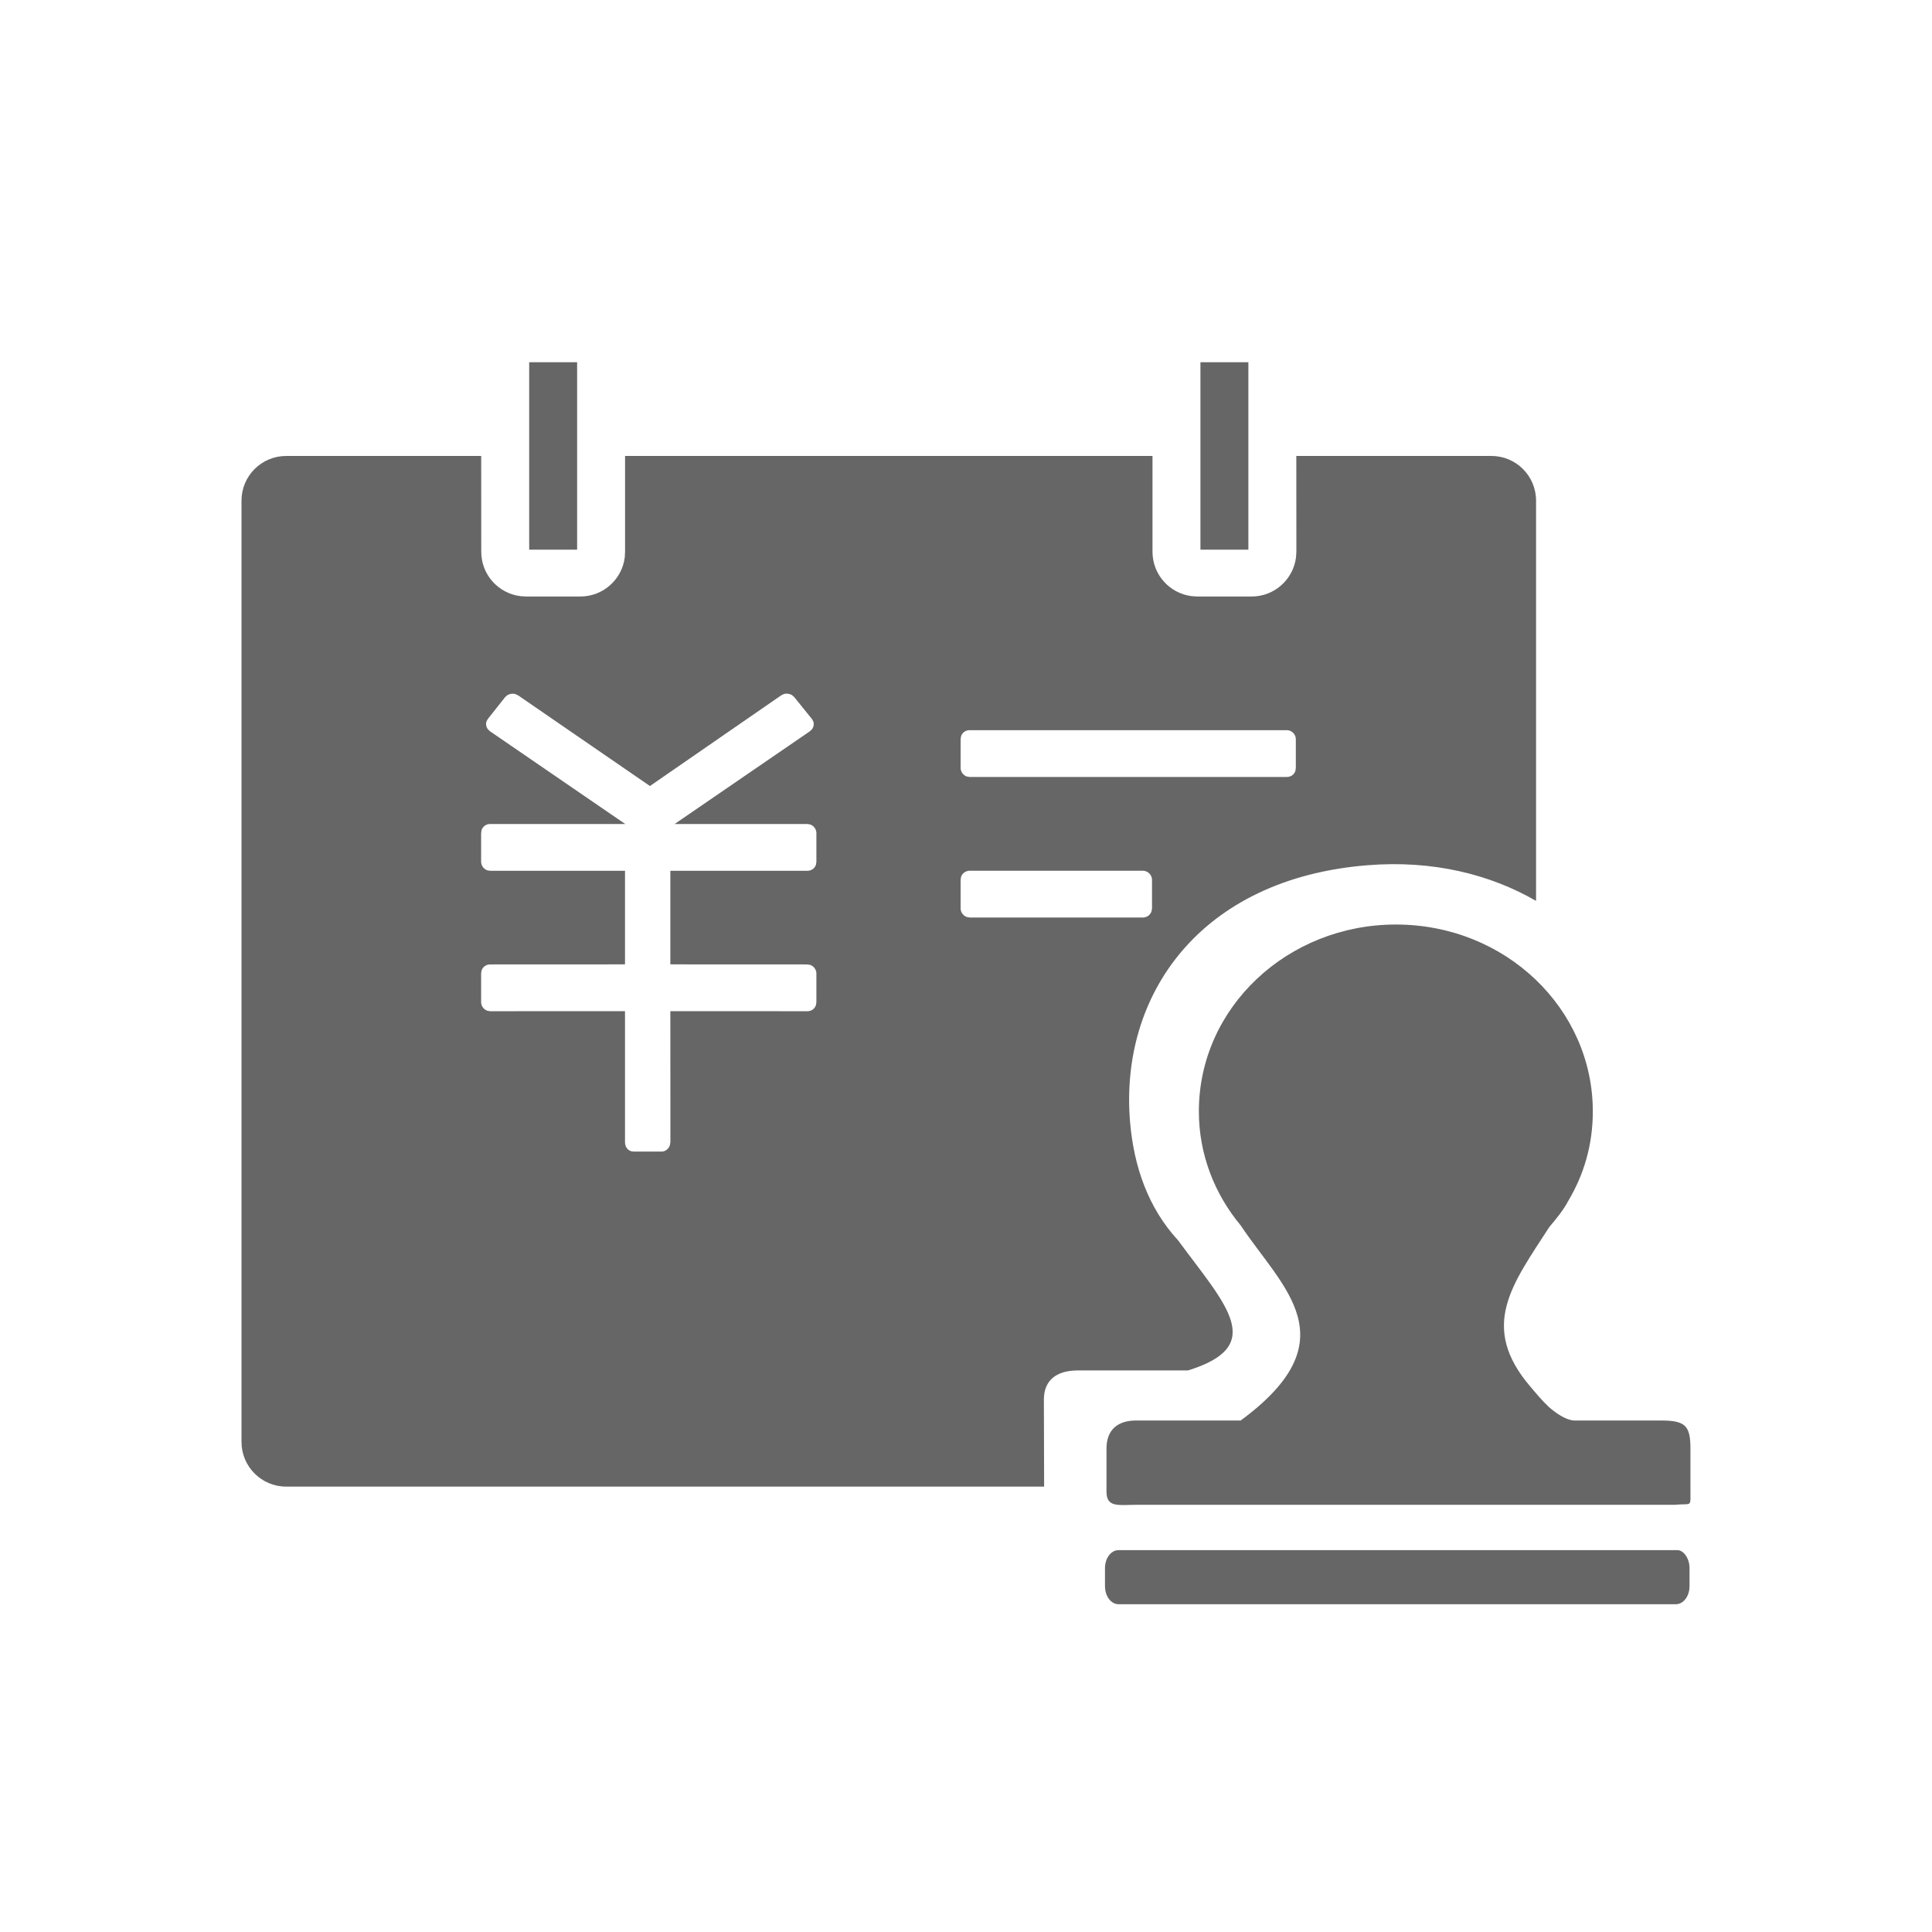 <!--?xml version="1.0" encoding="UTF-8"?-->
<svg width="32px" height="32px" viewBox="0 0 32 32" version="1.1" xmlns="http://www.w3.org/2000/svg" xmlns:xlink="http://www.w3.org/1999/xlink">
    <title>471.年度投资预算审批@1x</title>
    <g id="471.年度投资预算审批" stroke="none" stroke-width="1" fill="none" fill-rule="evenodd">
        <g id="编组" transform="translate(4, 6)" fill="#000000" fill-rule="nonzero">
            <path d="M23.783,19.675 C23.883,19.675 23.984,19.808 23.984,19.974 L23.984,19.974 L23.984,20.272 C23.984,20.438 23.883,20.571 23.758,20.571 L23.758,20.571 L14.527,20.571 C14.402,20.571 14.302,20.438 14.302,20.272 L14.302,20.272 L14.302,19.974 C14.302,19.808 14.402,19.675 14.527,19.675 L14.527,19.675 L23.783,19.675 Z M19.12,9.313 C20.939,9.313 22.382,10.71 22.382,12.408 C22.382,12.955 22.238,13.448 21.978,13.886 C21.892,14.05 21.776,14.187 21.661,14.324 C21.049,15.273 20.491,15.968 21.352,16.972 C21.396,17.024 21.44,17.076 21.485,17.128 L21.485,17.128 C21.511,17.158 21.538,17.187 21.566,17.216 C21.623,17.276 21.678,17.329 21.721,17.359 L21.721,17.359 L21.729,17.365 C21.83,17.444 21.949,17.515 22.062,17.528 L22.062,17.528 L23.508,17.528 C23.912,17.528 23.999,17.61 23.999,17.993 L23.999,17.993 L23.999,18.678 C23.999,18.979 24.028,18.897 23.739,18.924 L23.739,18.924 L14.847,18.924 C14.529,18.924 14.327,18.979 14.327,18.705 L14.327,18.705 L14.327,17.993 C14.327,17.692 14.5,17.528 14.818,17.528 L14.818,17.528 L16.55,17.528 C18.369,16.186 17.243,15.337 16.55,14.297 C16.117,13.777 15.857,13.12 15.857,12.408 C15.857,10.683 17.33,9.313 19.12,9.313 Z M3.97,1.552 L3.971,3.139 C3.971,3.517 4.253,3.828 4.618,3.874 L4.711,3.88 L5.613,3.88 C5.99,3.88 6.302,3.597 6.348,3.232 L6.353,3.139 L6.353,1.552 L15.089,1.552 L15.089,3.139 C15.089,3.517 15.372,3.828 15.737,3.874 L15.83,3.88 L16.731,3.88 C17.109,3.88 17.42,3.597 17.466,3.232 L17.472,3.139 L17.471,1.552 L20.702,1.552 C21.111,1.552 21.442,1.883 21.442,2.292 L21.442,8.922 C20.691,8.487 19.741,8.243 18.65,8.331 C15.866,8.554 14.537,10.493 14.718,12.59 C14.781,13.321 15.016,14.005 15.512,14.543 C16.306,15.619 16.994,16.29 15.677,16.699 L13.852,16.699 C13.489,16.699 13.29,16.869 13.29,17.181 L13.294,18.623 L0.741,18.623 C0.332,18.623 0,18.292 0,17.883 L0,2.292 C0,1.883 0.332,1.552 0.741,1.552 L3.97,1.552 Z M8.982,5.496 L8.939,5.517 L6.765,7.019 L4.581,5.517 L4.537,5.496 C4.491,5.483 4.44,5.491 4.401,5.516 L4.367,5.546 L4.079,5.91 L4.057,5.951 C4.043,5.994 4.053,6.042 4.082,6.08 L4.117,6.113 L6.356,7.648 L4.118,7.648 C4.049,7.648 3.995,7.691 3.976,7.75 L3.969,7.798 L3.969,8.274 C3.969,8.336 4.012,8.395 4.071,8.415 L4.118,8.423 L6.352,8.423 L6.352,9.973 L4.118,9.974 C4.049,9.974 3.995,10.016 3.976,10.076 L3.969,10.123 L3.969,10.599 C3.969,10.662 4.012,10.72 4.071,10.741 L4.118,10.749 L6.352,10.748 L6.352,12.917 C6.352,12.994 6.394,13.048 6.451,13.067 L6.497,13.074 L6.959,13.074 C7.019,13.074 7.076,13.029 7.096,12.967 L7.104,12.917 L7.103,10.748 L9.373,10.749 C9.442,10.749 9.496,10.706 9.515,10.646 L9.522,10.599 L9.522,10.123 C9.522,10.061 9.479,10.002 9.42,9.982 L9.373,9.974 L7.103,9.973 L7.103,8.423 L9.373,8.423 C9.442,8.423 9.496,8.381 9.515,8.321 L9.522,8.274 L9.522,7.798 C9.522,7.735 9.479,7.677 9.42,7.656 L9.373,7.648 L7.174,7.648 L9.413,6.113 L9.449,6.079 C9.477,6.041 9.485,5.992 9.471,5.95 L9.449,5.91 L9.155,5.546 L9.119,5.514 C9.079,5.489 9.028,5.482 8.982,5.496 Z M14.928,8.422 L12.064,8.422 C11.994,8.422 11.938,8.464 11.918,8.524 L11.911,8.571 L11.911,9.047 C11.911,9.11 11.954,9.168 12.015,9.189 L12.064,9.197 L14.928,9.197 C14.997,9.197 15.054,9.154 15.073,9.094 L15.081,9.047 L15.081,8.571 C15.081,8.493 15.013,8.422 14.928,8.422 Z M17.315,6.094 L12.059,6.094 C11.99,6.094 11.937,6.137 11.918,6.196 L11.911,6.243 L11.911,6.719 C11.911,6.782 11.953,6.84 12.012,6.861 L12.059,6.869 L17.315,6.869 C17.384,6.869 17.438,6.826 17.456,6.767 L17.463,6.719 L17.463,6.243 C17.463,6.165 17.397,6.094 17.315,6.094 Z M5.559,0 L5.559,3.104 L4.765,3.104 L4.765,0 L5.559,0 Z M16.677,0 L16.677,3.104 L15.883,3.104 L15.883,0 L16.677,0 Z" id="形状" fill="#666666"></path>
        </g>
    </g>
</svg>